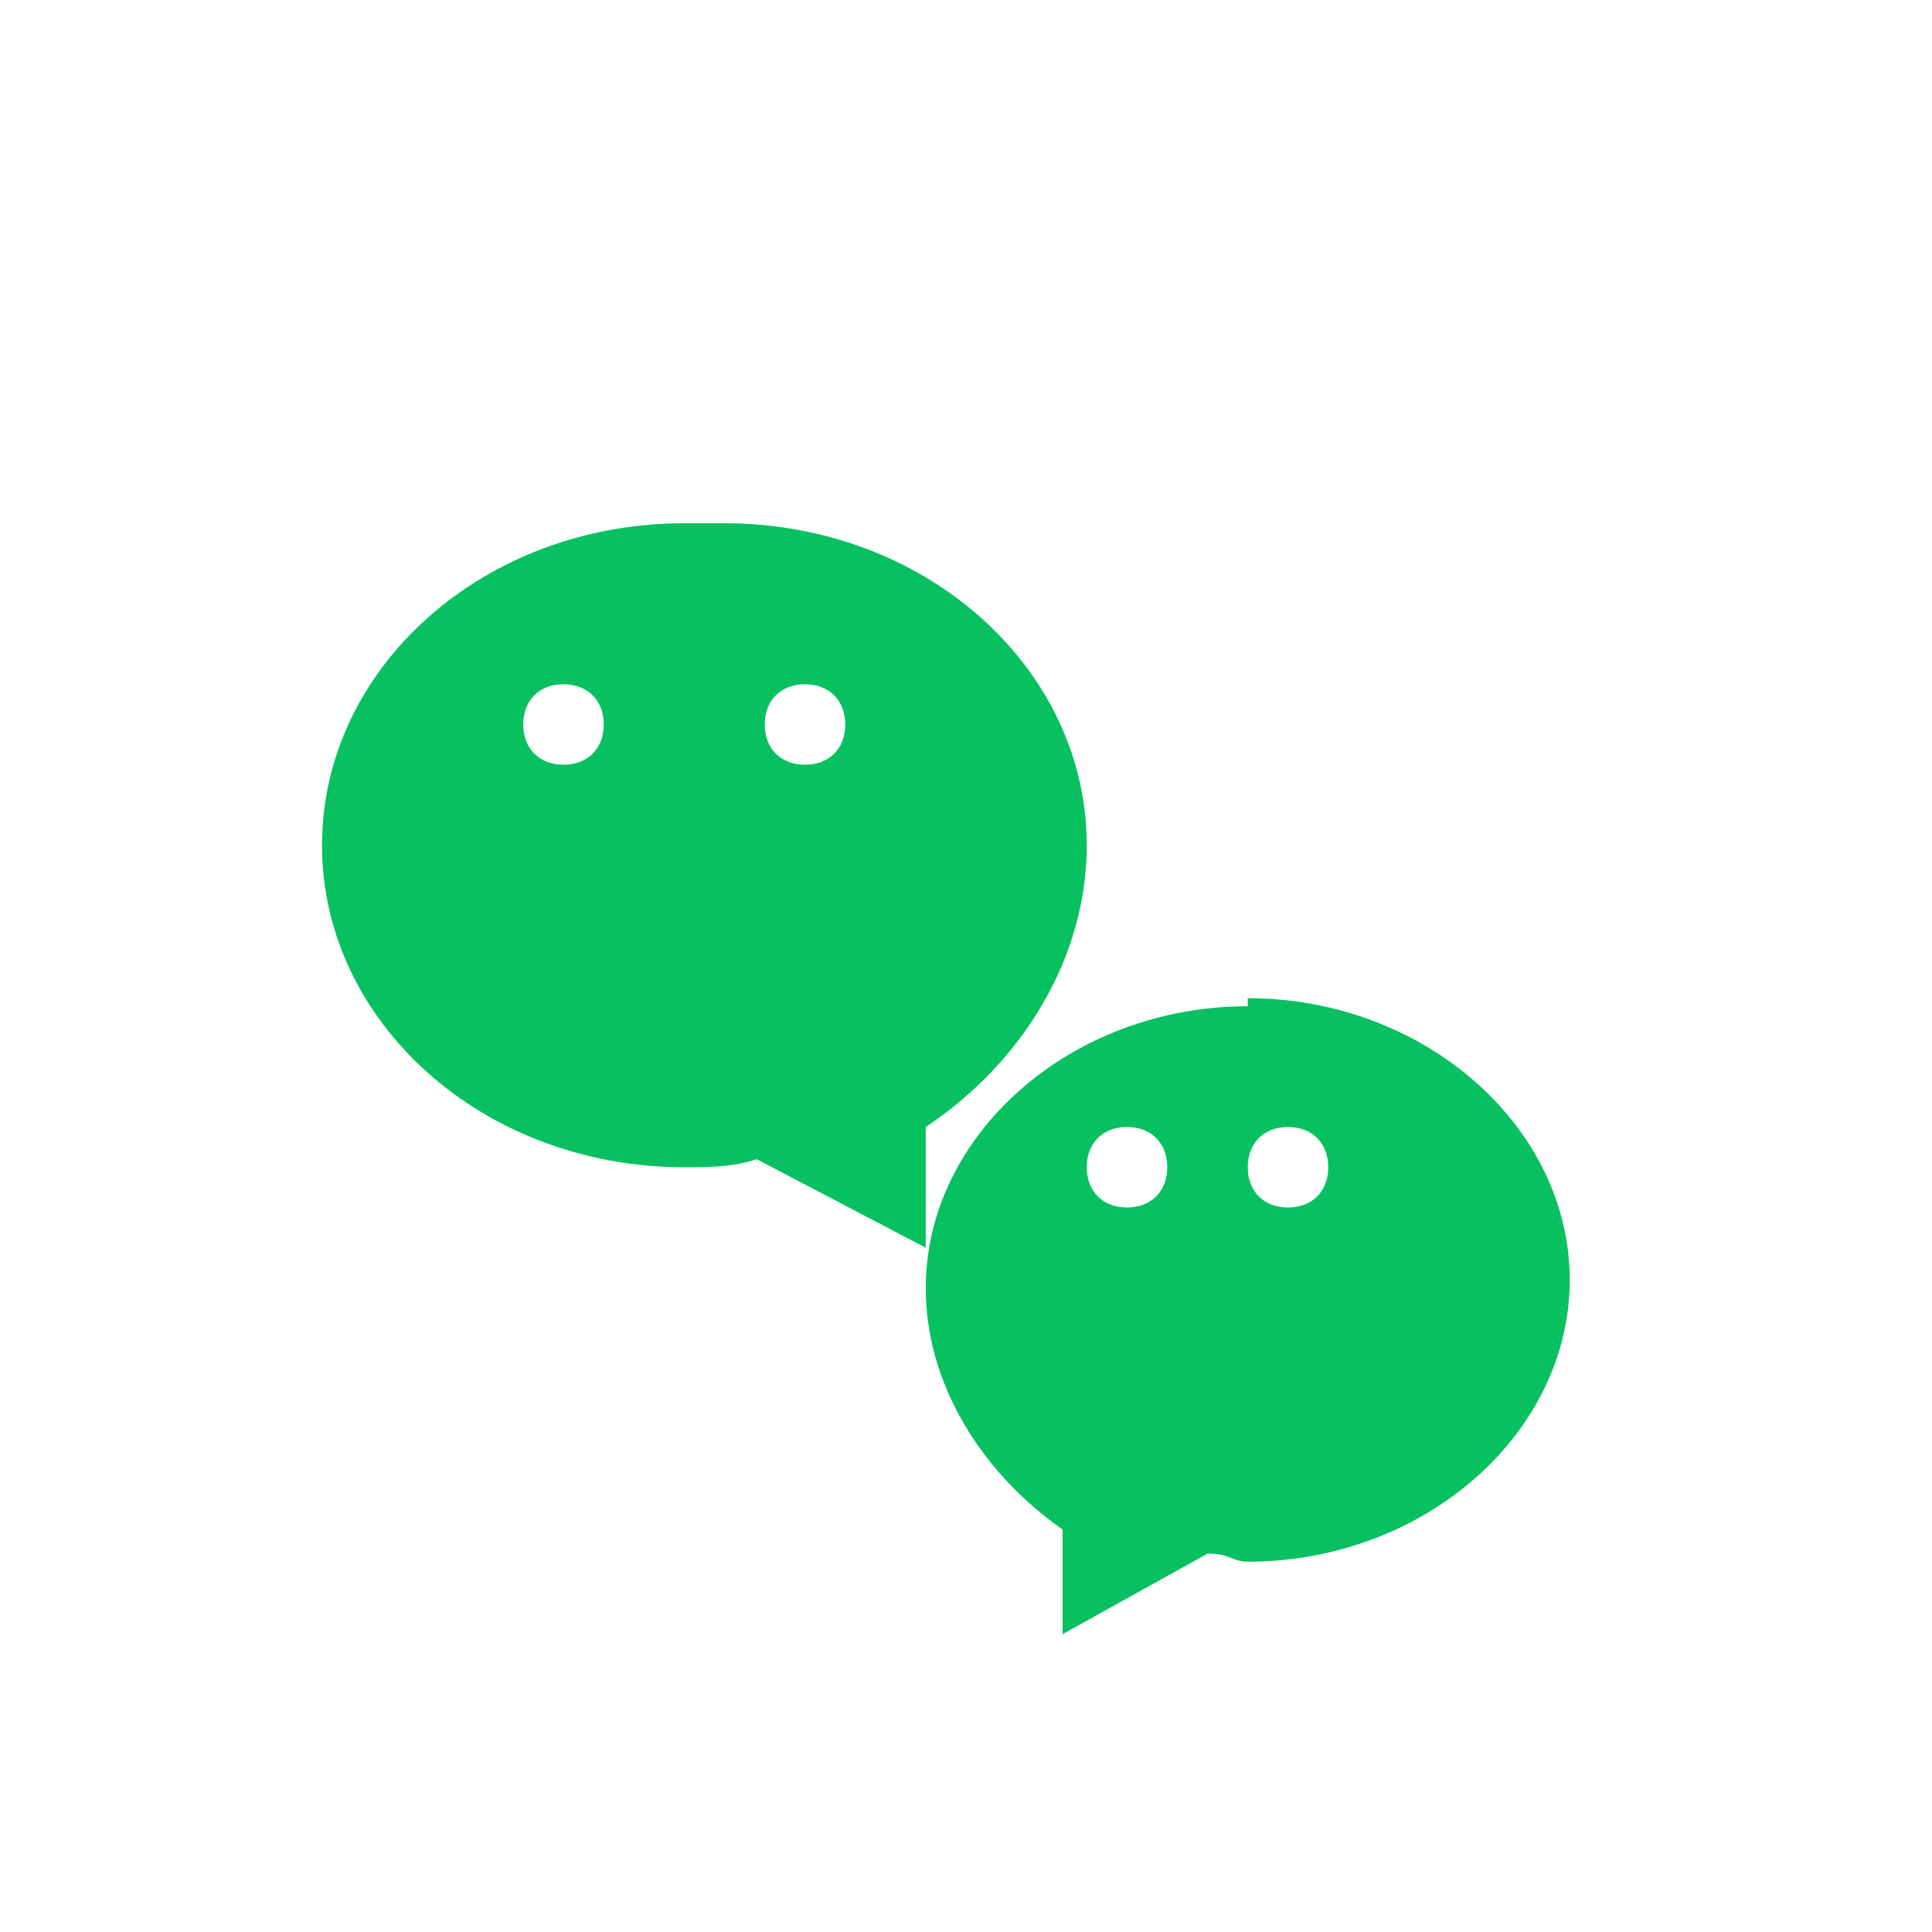 <svg xmlns="http://www.w3.org/2000/svg" viewBox="0 0 24 24" fill="#07C160">
  <path d="M8.5 6.5c-2.5 0-4.5 1.8-4.5 4s2 4 4.5 4c.3 0 .6 0 .9-.1l2.1 1.1v-1.5c1.2-.8 2-2.1 2-3.5 0-2.2-2-4-4.5-4zm-1.5 3c-.3 0-.5-.2-.5-.5s.2-.5.5-.5.5.2.5.5-.2.5-.5.5zm3 0c-.3 0-.5-.2-.5-.5s.2-.5.5-.5.5.2.5.5-.2.5-.5.5z"/>
  <path d="M15.5 12.5c-2.2 0-4 1.6-4 3.5 0 1.2.7 2.3 1.7 3v1.3l1.8-1c.3 0 .3.1.5.1 2.2 0 4-1.6 4-3.5s-1.8-3.5-4-3.5zm-1.5 2.5c-.3 0-.5-.2-.5-.5s.2-.5.5-.5.5.2.5.5-.2.5-.5.5zm2 0c-.3 0-.5-.2-.5-.5s.2-.5.5-.5.5.2.5.5-.2.5-.5.5z"/>
</svg>